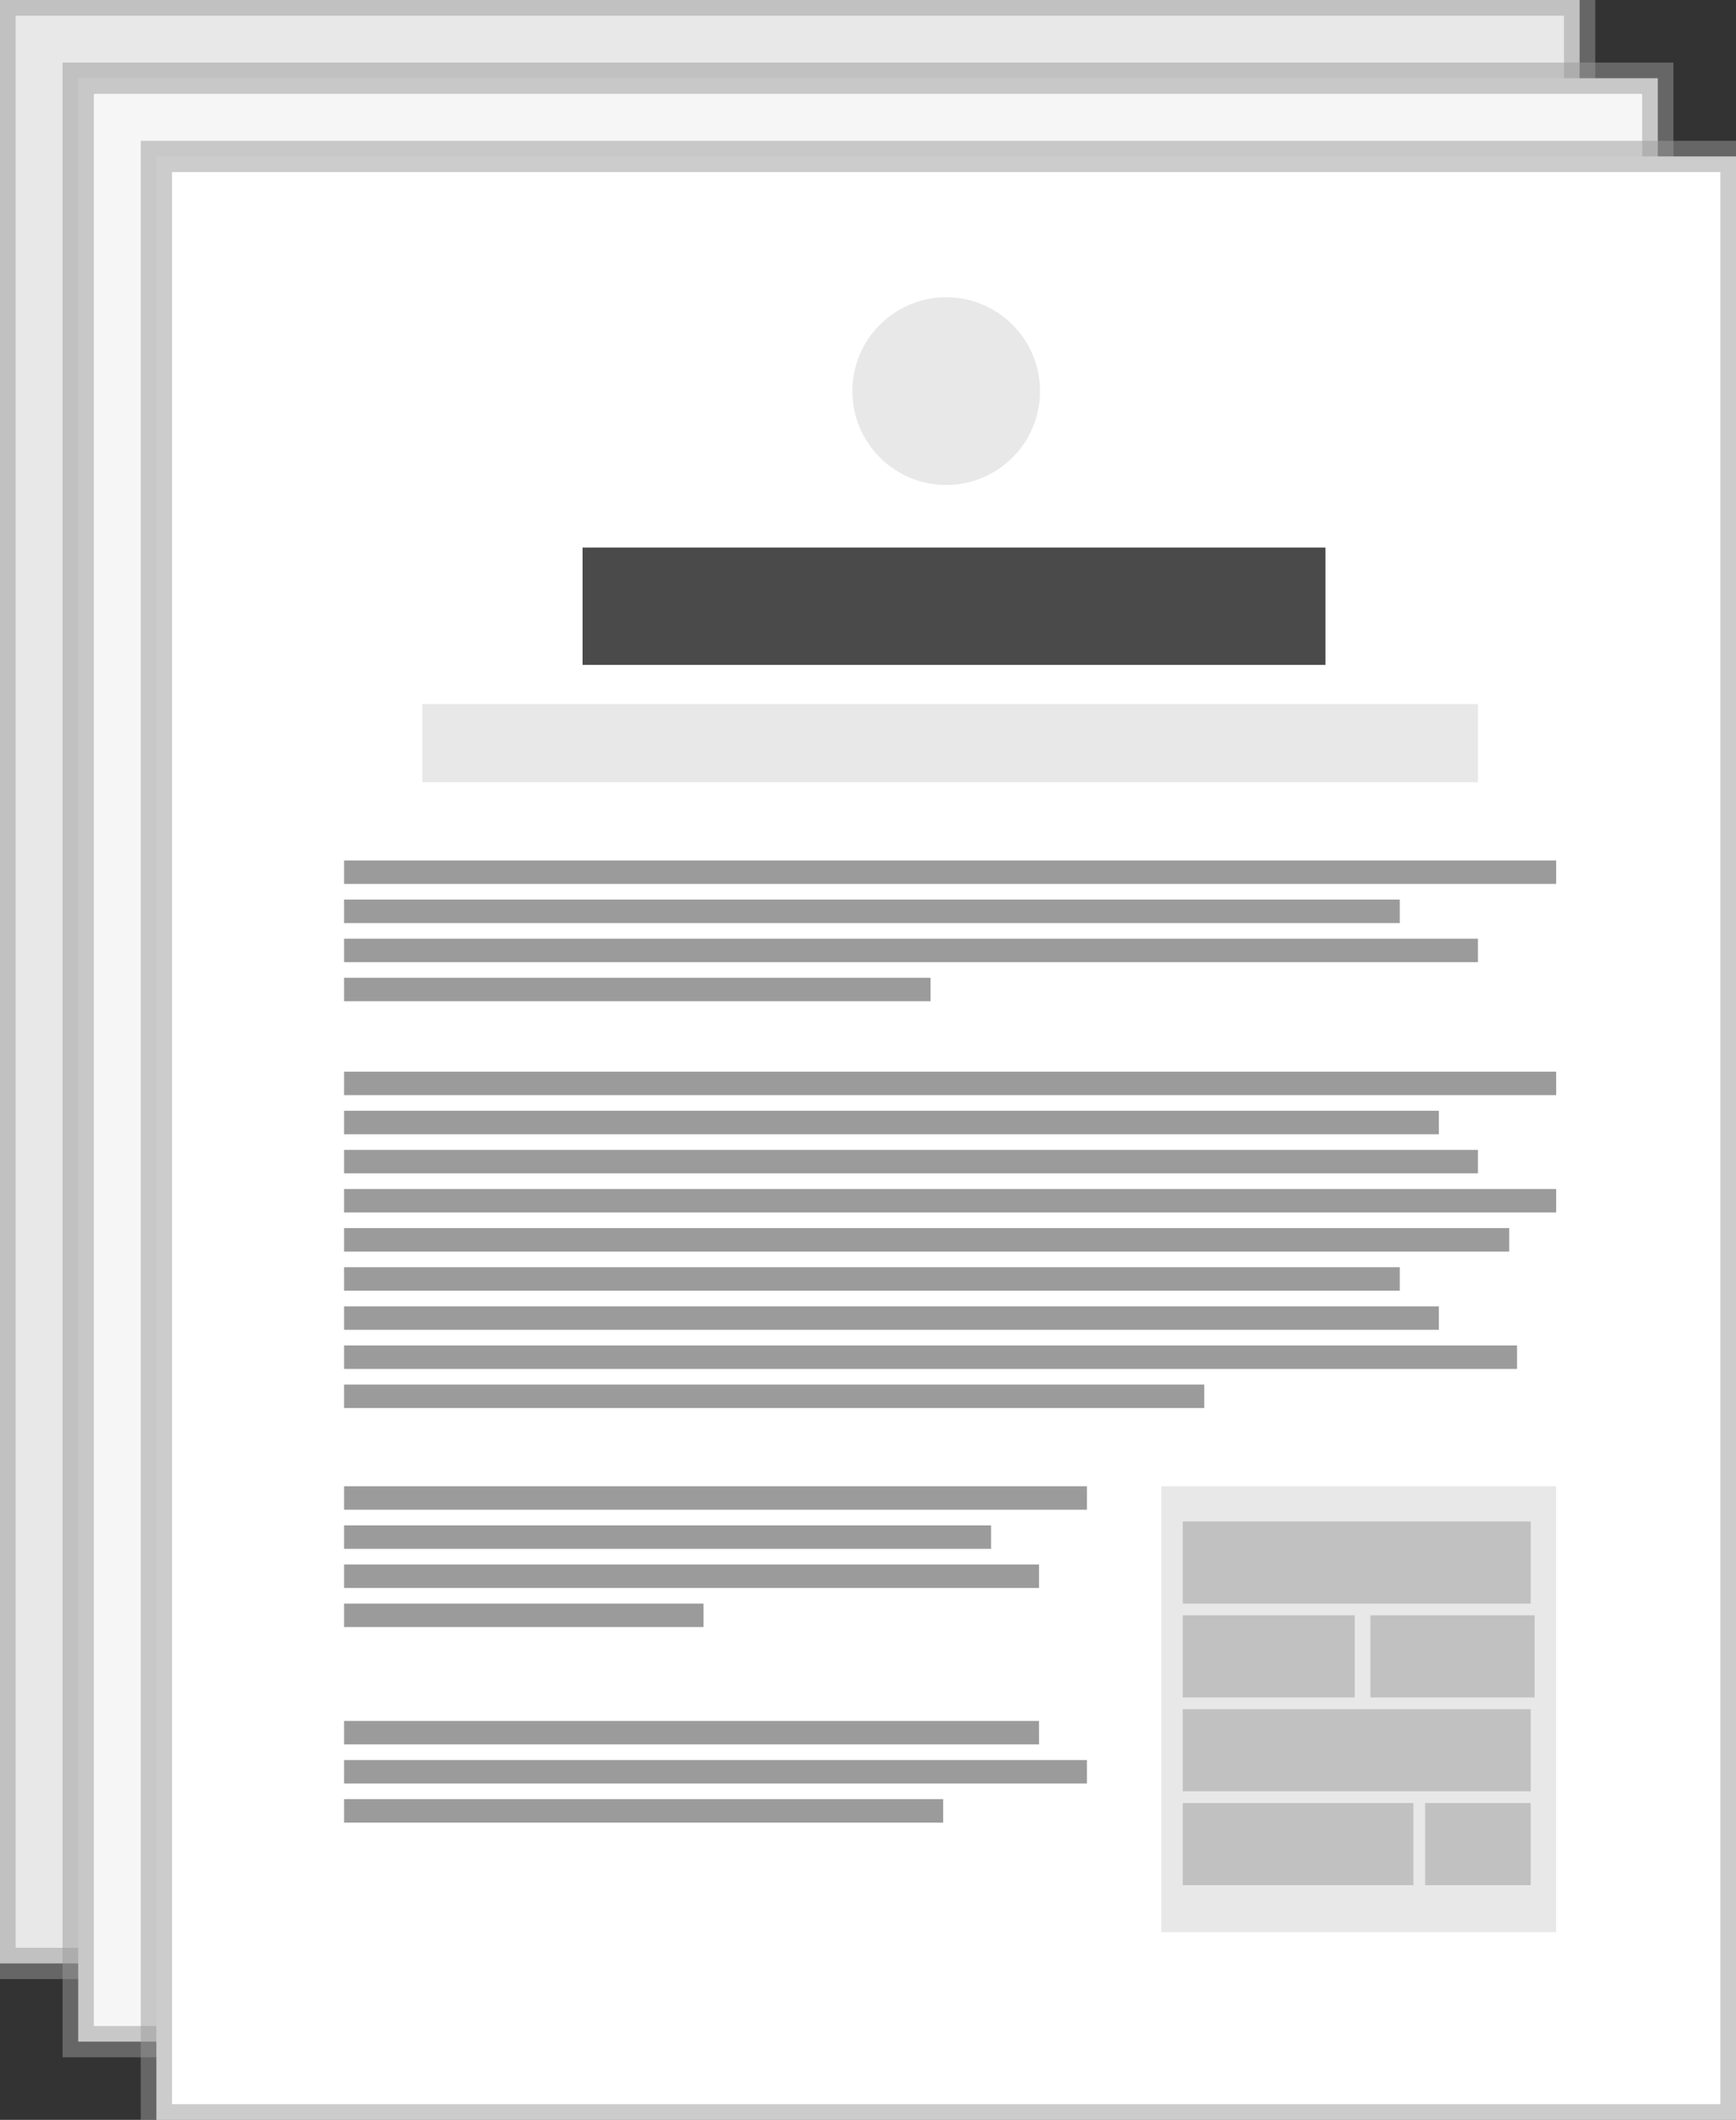 <?xml version="1.0" encoding="UTF-8" standalone="no"?>
<svg width="222px" height="271px" viewBox="0 0 222 271" version="1.1" xmlns="http://www.w3.org/2000/svg" xmlns:xlink="http://www.w3.org/1999/xlink" xmlns:sketch="http://www.bohemiancoding.com/sketch/ns">
    <rect x="0" y="0" width="222" height="271" fill="#333333" stroke="none"/>
    <!-- Generator: Sketch 3.3 (11970) - http://www.bohemiancoding.com/sketch -->
    <title>Rectangle 78 + Group + Oval 6 Copy + Rectangle 78 + Group + Oval 6 Copy 2 + Rectangle 78 + Group + Oval 6</title>
    <desc>Created with Sketch.</desc>
    <defs></defs>
    <g id="Page-1" stroke="none" stroke-width="1" fill="none" fill-rule="evenodd" sketch:type="MSPage">
        <g id="Artboard-10" sketch:type="MSArtboardGroup" transform="translate(-1516, -379)">
            <g id="Group" sketch:type="MSLayerGroup" transform="translate(50, 50)">
                <g id="Group-Copy-8" transform="translate(1454, 329)" sketch:type="MSShapeGroup">
                    <g id="Rectangle-78-+-Single-Page-Resume-+-Group-Copy-4">
                        <g id="Rectangle-78-+-Single-Page-Resume">
                            <g id="Rectangle-78-+-Group-+-Oval-6-Copy-+-Rectangle-78-+-Group-+-Oval-6-Copy-2-+-Rectangle-78-+-Group-+-Oval-6" transform="translate(12, 0)">
                                <g id="Rectangle-78-+-Group-+-Oval-6-Copy">
                                    <rect id="Rectangle-78" stroke-opacity="0.5" stroke="#9B9B9B" stroke-width="4" fill="#E8E8E8" x="0" y="0" width="202" height="251"></rect>
                                    <g id="Group" transform="translate(23, 50)">
                                        <g id="Group-Copy-3" transform="translate(0, 93)">
                                            <g id="Group" transform="translate(1.233, 0.479)">
                                                <rect id="Rectangle-11-Copy-9" fill-opacity="0.6" fill="#9B9B9B" x="0" y="0" width="48.717" height="4.943"></rect>
                                                <rect id="Rectangle-11-Copy-8" fill="#D8D8D8" x="0" y="8.032" width="61.05" height="3.089"></rect>
                                                <rect id="Rectangle-11-Copy-10" fill="#D8D8D8" x="0" y="14.211" width="48.717" height="3.089"></rect>
                                                <rect id="Rectangle-11-Copy-11" fill="#D8D8D8" x="0" y="20.39" width="42.55" height="3.089"></rect>
                                            </g>
                                            <g id="Group-Copy" transform="translate(0.233, 30.136)">
                                                <rect id="Rectangle-11-Copy-9" fill-opacity="0.6" fill="#9B9B9B" x="1" y="0" width="42.55" height="4.943"></rect>
                                                <rect id="Rectangle-11-Copy-8" fill="#D8D8D8" x="1" y="8.032" width="54.883" height="3.089"></rect>
                                                <rect id="Rectangle-11-Copy-10" fill="#D8D8D8" x="1" y="14.211" width="30.217" height="3.089"></rect>
                                                <rect id="Rectangle-11-Copy-11" fill="#D8D8D8" x="1" y="20.39" width="42.55" height="3.089"></rect>
                                            </g>
                                            <g id="Group-Copy-2" transform="translate(0.233, 58.794)">
                                                <rect id="Rectangle-11-Copy-9" fill-opacity="0.6" fill="#9B9B9B" x="1" y="1" width="67.217" height="4.943"></rect>
                                                <rect id="Rectangle-11-Copy-8" fill="#D8D8D8" x="1" y="9.032" width="54.883" height="3.089"></rect>
                                                <rect id="Rectangle-11-Copy-10" fill="#D8D8D8" x="1" y="15.211" width="30.217" height="3.089"></rect>
                                                <rect id="Rectangle-11-Copy-11" fill="#D8D8D8" x="1" y="21.39" width="42.55" height="3.089"></rect>
                                            </g>
                                        </g>
                                        <g id="Group-Copy-5" transform="translate(86.233, 151.794)">
                                            <rect id="Rectangle-11-Copy-9" fill-opacity="0.6" fill="#9B9B9B" x="1" y="1" width="67.217" height="4.943"></rect>
                                            <rect id="Rectangle-11-Copy-8" fill="#D8D8D8" x="1" y="9.032" width="54.883" height="3.089"></rect>
                                            <rect id="Rectangle-11-Copy-10" fill="#D8D8D8" x="1" y="15.211" width="30.217" height="3.089"></rect>
                                            <rect id="Rectangle-11-Copy-11" fill="#D8D8D8" x="1" y="21.39" width="42.55" height="3.089"></rect>
                                        </g>
                                        <rect id="Rectangle-109-Copy-11" fill="#9B9B9B" x="87" y="78" width="65" height="8"></rect>
                                        <rect id="Rectangle-109-Copy-12" fill="#9B9B9B" x="87" y="140" width="35" height="8"></rect>
                                        <rect id="Rectangle-109-Copy-5" fill="#E8E8E8" x="11" y="20" width="135" height="10"></rect>
                                        <rect id="Rectangle-109-Copy-10" fill="#9B9B9B" x="1" y="78" width="55" height="8.5"></rect>
                                        <rect id="Rectangle-109-Copy-6" fill="#9B9B9B" x="1" y="40" width="155" height="3"></rect>
                                        <rect id="Rectangle-109-Copy-7" fill="#9B9B9B" x="11" y="45" width="135" height="3"></rect>
                                        <rect id="Rectangle-109-Copy-8" fill="#9B9B9B" x="6" y="50" width="145" height="3"></rect>
                                        <rect id="Rectangle-109-Copy-9" fill="#9B9B9B" x="41" y="55" width="75" height="3"></rect>
                                        <rect id="Rectangle-109-Copy-4" fill="#4A4A4A" x="31.5" y="0" width="95" height="15"></rect>
                                    </g>
                                    <circle id="Oval-6" fill="#E8E8E8" cx="101" cy="30" r="12"></circle>
                                </g>
                                <g id="Rectangle-78-+-Group-+-Oval-6-Copy-2" transform="translate(10, 10)">
                                    <rect id="Rectangle-78" stroke-opacity="0.5" stroke="#9B9B9B" stroke-width="4" fill="#F6F6F6" x="0" y="0" width="202" height="251"></rect>
                                    <g id="Group" transform="translate(23, 50)">
                                        <g id="Group-Copy-3" transform="translate(0, 93)">
                                            <g id="Group" transform="translate(1.233, 0.479)">
                                                <rect id="Rectangle-11-Copy-9" fill-opacity="0.6" fill="#9B9B9B" x="0" y="0" width="48.717" height="4.943"></rect>
                                                <rect id="Rectangle-11-Copy-8" fill="#D8D8D8" x="0" y="8.032" width="61.05" height="3.089"></rect>
                                                <rect id="Rectangle-11-Copy-10" fill="#D8D8D8" x="0" y="14.211" width="48.717" height="3.089"></rect>
                                                <rect id="Rectangle-11-Copy-11" fill="#D8D8D8" x="0" y="20.39" width="42.55" height="3.089"></rect>
                                            </g>
                                            <g id="Group-Copy" transform="translate(0.233, 30.136)">
                                                <rect id="Rectangle-11-Copy-9" fill-opacity="0.6" fill="#9B9B9B" x="1" y="0" width="42.55" height="4.943"></rect>
                                                <rect id="Rectangle-11-Copy-8" fill="#D8D8D8" x="1" y="8.032" width="54.883" height="3.089"></rect>
                                                <rect id="Rectangle-11-Copy-10" fill="#D8D8D8" x="1" y="14.211" width="30.217" height="3.089"></rect>
                                                <rect id="Rectangle-11-Copy-11" fill="#D8D8D8" x="1" y="20.39" width="42.55" height="3.089"></rect>
                                            </g>
                                            <g id="Group-Copy-2" transform="translate(0.233, 58.794)">
                                                <rect id="Rectangle-11-Copy-9" fill-opacity="0.6" fill="#9B9B9B" x="1" y="1" width="67.217" height="4.943"></rect>
                                                <rect id="Rectangle-11-Copy-8" fill="#D8D8D8" x="1" y="9.032" width="54.883" height="3.089"></rect>
                                                <rect id="Rectangle-11-Copy-10" fill="#D8D8D8" x="1" y="15.211" width="30.217" height="3.089"></rect>
                                                <rect id="Rectangle-11-Copy-11" fill="#D8D8D8" x="1" y="21.39" width="42.55" height="3.089"></rect>
                                            </g>
                                        </g>
                                        <g id="Group-Copy-5" transform="translate(86.233, 151.794)">
                                            <rect id="Rectangle-11-Copy-9" fill-opacity="0.6" fill="#9B9B9B" x="1" y="1" width="67.217" height="4.943"></rect>
                                            <rect id="Rectangle-11-Copy-8" fill="#D8D8D8" x="1" y="9.032" width="54.883" height="3.089"></rect>
                                            <rect id="Rectangle-11-Copy-10" fill="#D8D8D8" x="1" y="15.211" width="30.217" height="3.089"></rect>
                                            <rect id="Rectangle-11-Copy-11" fill="#D8D8D8" x="1" y="21.39" width="42.55" height="3.089"></rect>
                                        </g>
                                        <rect id="Rectangle-109-Copy-11" fill="#9B9B9B" x="87" y="78" width="65" height="8"></rect>
                                        <rect id="Rectangle-109-Copy-12" fill="#9B9B9B" x="87" y="140" width="35" height="8"></rect>
                                        <rect id="Rectangle-109-Copy-5" fill="#E8E8E8" x="11" y="20" width="135" height="10"></rect>
                                        <rect id="Rectangle-109-Copy-10" fill="#9B9B9B" x="1" y="78" width="55" height="8.5"></rect>
                                        <rect id="Rectangle-109-Copy-6" fill="#9B9B9B" x="1" y="40" width="155" height="3"></rect>
                                        <rect id="Rectangle-109-Copy-7" fill="#9B9B9B" x="11" y="45" width="135" height="3"></rect>
                                        <rect id="Rectangle-109-Copy-8" fill="#9B9B9B" x="6" y="50" width="145" height="3"></rect>
                                        <rect id="Rectangle-109-Copy-9" fill="#9B9B9B" x="41" y="55" width="75" height="3"></rect>
                                        <rect id="Rectangle-109-Copy-4" fill="#4A4A4A" x="31.5" y="0" width="95" height="15"></rect>
                                    </g>
                                    <circle id="Oval-6" fill="#E8E8E8" cx="101" cy="30" r="12"></circle>
                                </g>
                                <g id="Rectangle-78-+-Group-+-Oval-6" transform="translate(20, 20)">
                                    <rect id="Rectangle-78" stroke-opacity="0.5" stroke="#9B9B9B" stroke-width="4" fill="#FFFFFF" x="0" y="0" width="202" height="251"></rect>
                                    <g id="Group-+-Oval-6" transform="translate(24, 18)">
                                        <g id="Group" transform="translate(0, 32)">
                                            <rect id="Rectangle-109-Copy-5" fill="#E8E8E8" x="10" y="20" width="135" height="10"></rect>
                                            <g transform="translate(0, 40)" fill="#9B9B9B">
                                                <rect id="Rectangle-109-Copy-6" x="0" y="0" width="155" height="3"></rect>
                                                <rect id="Rectangle-109-Copy-7" x="0" y="5" width="135" height="3"></rect>
                                                <rect id="Rectangle-109-Copy-8" x="0" y="10" width="145" height="3"></rect>
                                                <rect id="Rectangle-109-Copy-9" x="0" y="15" width="75" height="3"></rect>
                                            </g>
                                            <g id="Group-Copy-11" transform="translate(0, 120)" fill="#9B9B9B">
                                                <rect id="Rectangle-109-Copy-6" x="0" y="0" width="95" height="3"></rect>
                                                <rect id="Rectangle-109-Copy-7" x="0" y="5" width="82.742" height="3"></rect>
                                                <rect id="Rectangle-109-Copy-8" x="0" y="10" width="88.871" height="3"></rect>
                                                <rect id="Rectangle-109-Copy-9" x="0" y="15" width="45.968" height="3"></rect>
                                            </g>
                                            <g id="Group-Copy-12" transform="translate(0, 150)" fill="#9B9B9B">
                                                <rect id="Rectangle-109-Copy-6" x="0" y="0" width="88.871" height="3"></rect>
                                                <rect id="Rectangle-109-Copy-7" x="0" y="5" width="95" height="3"></rect>
                                                <rect id="Rectangle-109-Copy-9" x="0" y="10" width="76.613" height="3"></rect>
                                            </g>
                                            <g id="Group-Copy-10" transform="translate(0, 67)" fill="#9B9B9B">
                                                <rect id="Rectangle-109-Copy-6" x="0" y="0" width="155" height="3"></rect>
                                                <rect id="Rectangle-109-Copy-7" x="0" y="5" width="140" height="3"></rect>
                                                <rect id="Rectangle-109-Copy-8" x="0" y="10" width="145" height="3"></rect>
                                                <rect id="Rectangle-109-Copy-9" x="0" y="15" width="155" height="3"></rect>
                                                <rect id="Rectangle-109-Copy-16" x="0" y="20" width="149" height="3"></rect>
                                                <rect id="Rectangle-109-Copy-13" x="0" y="25" width="135" height="3"></rect>
                                                <rect id="Rectangle-109-Copy-14" x="0" y="30" width="140" height="3"></rect>
                                                <rect id="Rectangle-109-Copy-15" x="0" y="35" width="150" height="3"></rect>
                                                <rect id="Rectangle-109-Copy-17" x="0" y="40" width="110" height="3"></rect>
                                            </g>
                                            <rect id="Rectangle-109-Copy-4" fill="#4A4A4A" x="30.5" y="0" width="95" height="15"></rect>
                                            <g transform="translate(104, 120)">
                                                <rect id="Rectangle-109-Copy-18" fill="#E8E8E8" x="0.5" y="0" width="50.5" height="57"></rect>
                                                <rect id="Rectangle-109-Copy-19" fill-opacity="0.5" fill="#9B9B9B" x="3.25" y="4.5" width="44.5" height="10.5"></rect>
                                                <rect id="Rectangle-109-Copy-22" fill-opacity="0.5" fill="#9B9B9B" x="3.25" y="28.5" width="44.5" height="10.5"></rect>
                                                <rect id="Rectangle-109-Copy-23" fill-opacity="0.5" fill="#9B9B9B" x="3.25" y="40.5" width="29.5" height="10.5"></rect>
                                                <rect id="Rectangle-109-Copy-24" fill-opacity="0.5" fill="#9B9B9B" x="34.25" y="40.5" width="13.5" height="10.5"></rect>
                                                <rect id="Rectangle-109-Copy-20" fill-opacity="0.5" fill="#9B9B9B" x="3.25" y="16.5" width="22" height="10.5"></rect>
                                            </g>
                                            <rect id="Rectangle-109-Copy-21" fill-opacity="0.5" fill="#9B9B9B" x="131.25" y="136.5" width="21" height="10.5"></rect>
                                        </g>
                                        <circle id="Oval-6" fill="#E8E8E8" cx="77" cy="12" r="12"></circle>
                                    </g>
                                </g>
                            </g>
                        </g>
                    </g>
                </g>
            </g>
        </g>
    </g>
</svg>